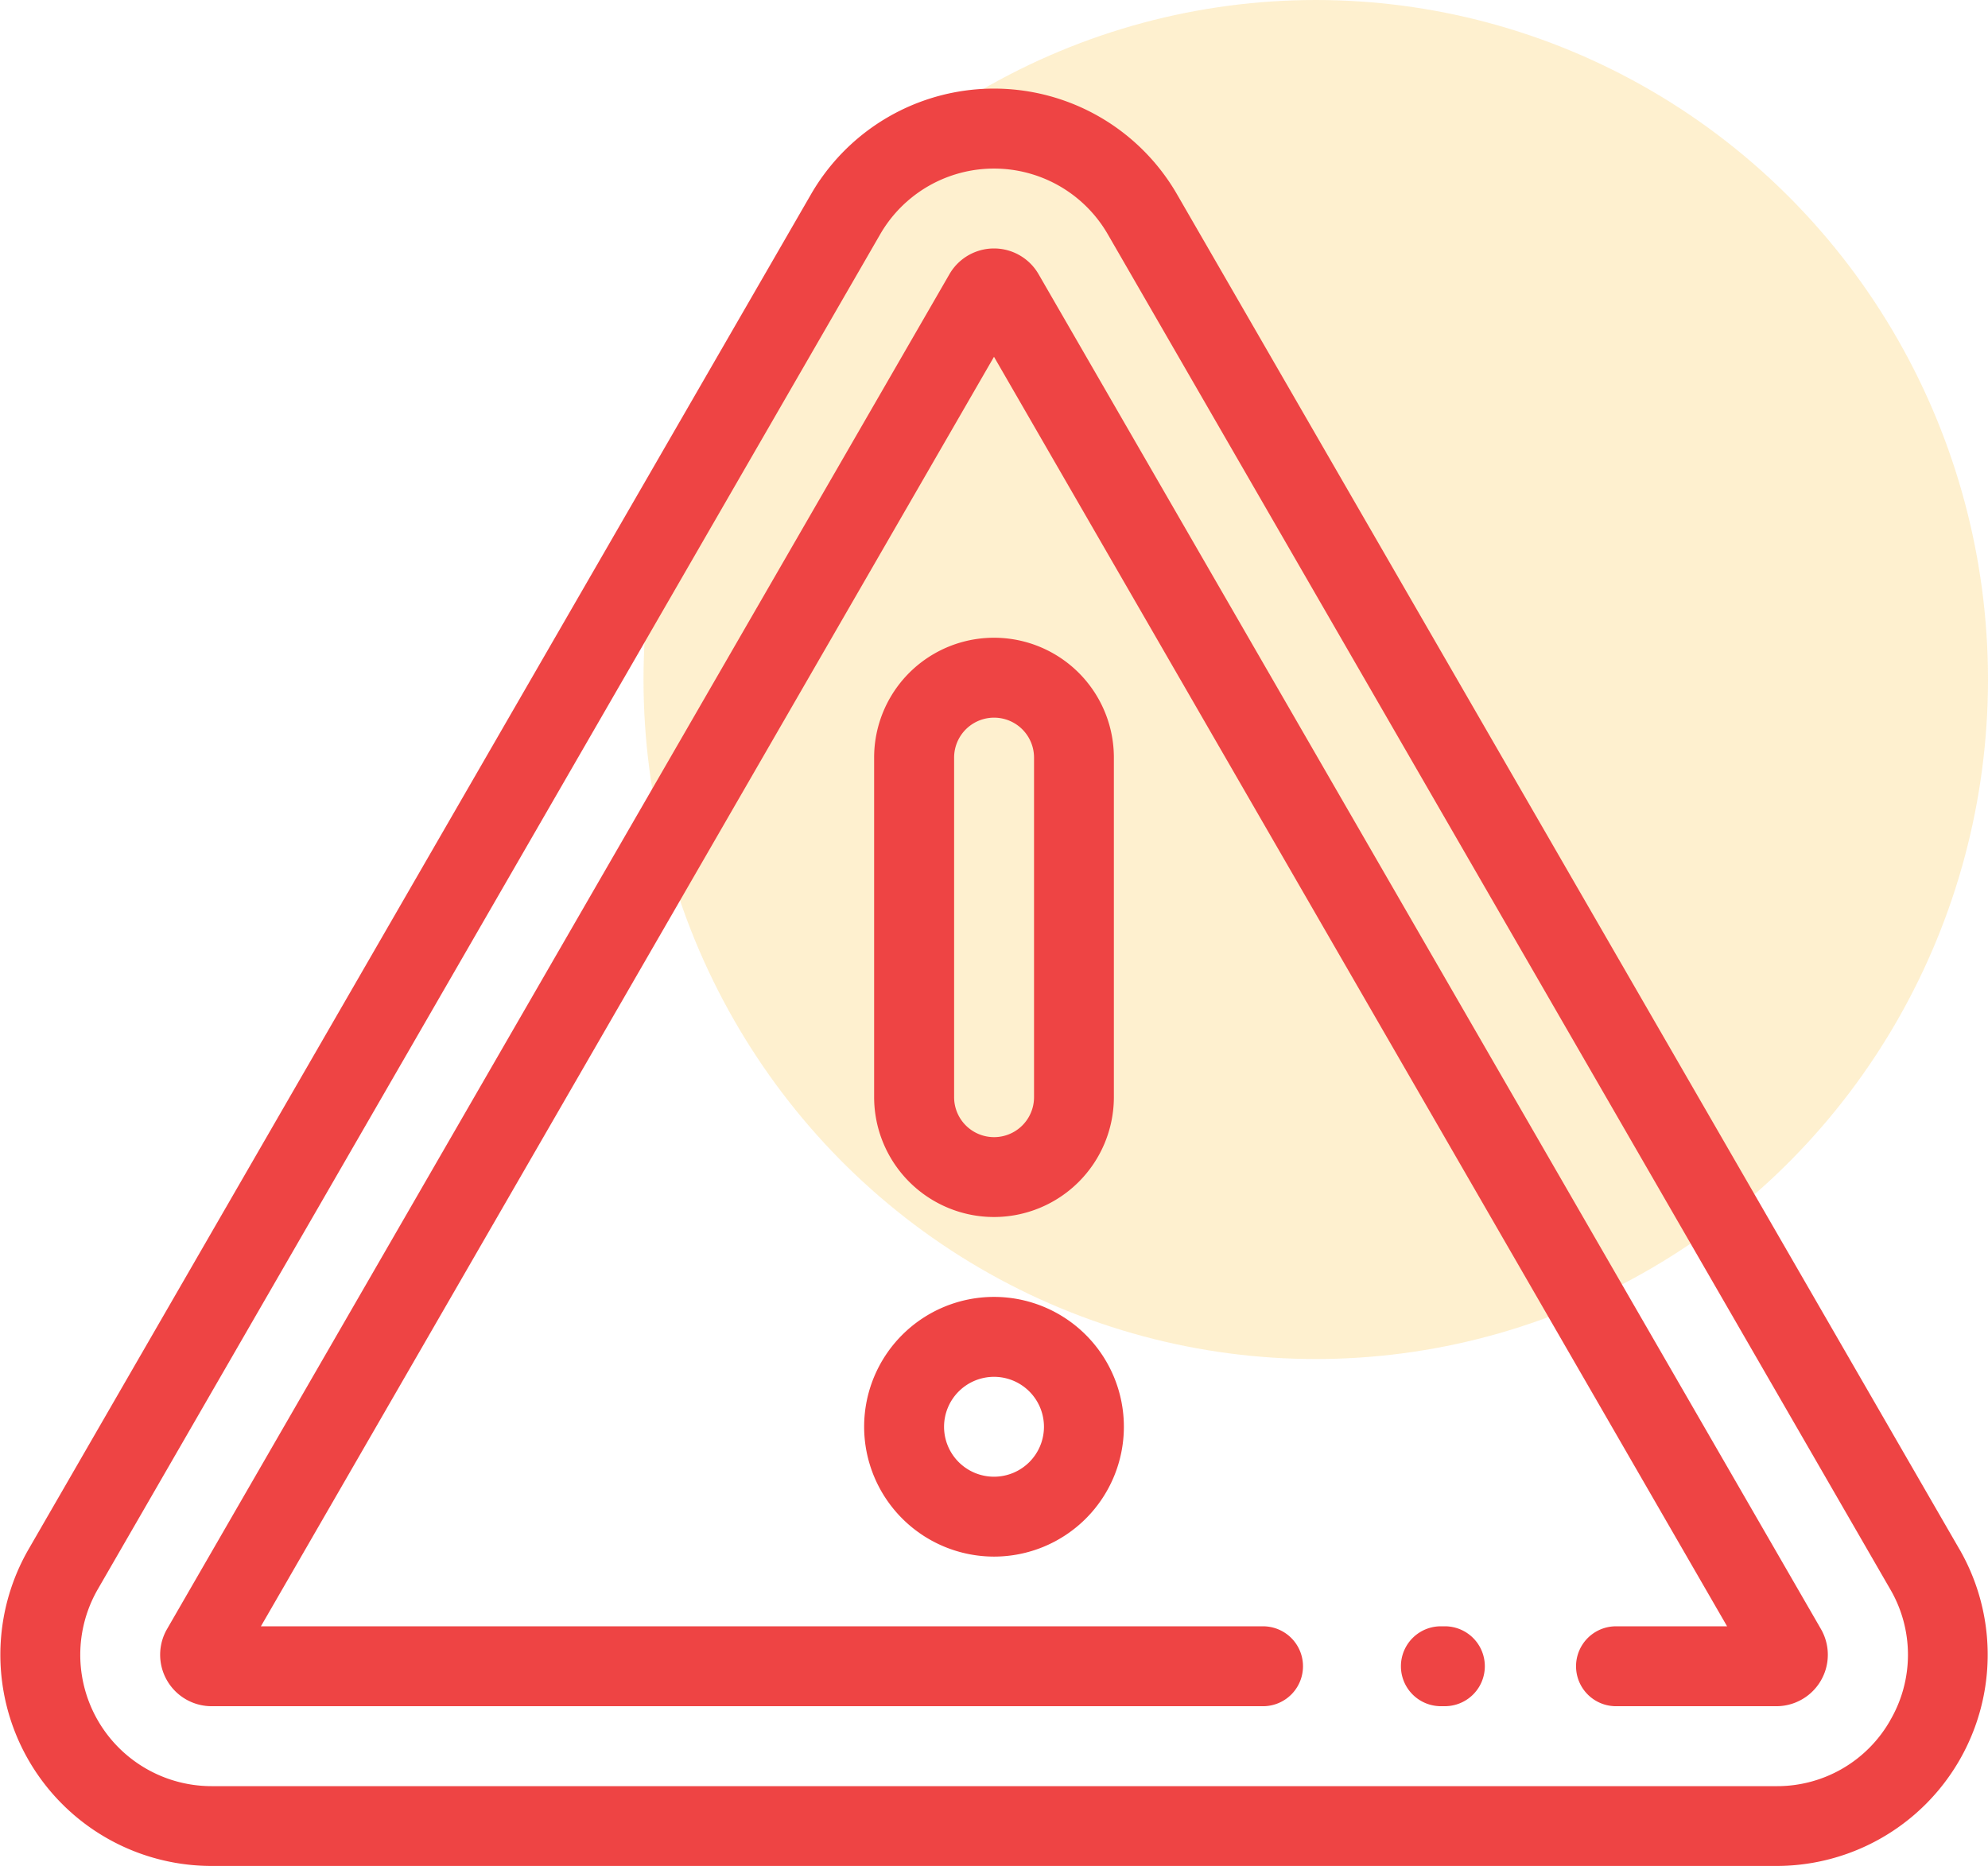 <svg xmlns="http://www.w3.org/2000/svg" width="134.555" height="126.32" viewBox="0 0 134.555 126.32">
  <g id="Group_362" data-name="Group 362" transform="translate(-0.026 0.544)">
    <ellipse id="Ellipse_20" data-name="Ellipse 20" cx="45.5" cy="46" rx="45.5" ry="46" transform="translate(43.581 -0.544)" fill="#fcb813" opacity="0.2"/>
    <g id="warning-error-svgrepo-com" transform="translate(0.026 -21.627)">
      <g id="Group_365" data-name="Group 365" transform="translate(0 27.083)">
        <g id="Group_364" data-name="Group 364">
          <path id="Path_462" data-name="Path 462" d="M132.617,125.952,79.663,34.233a14.3,14.3,0,0,0-24.77,0L1.939,125.952A14.3,14.3,0,0,0,14.324,147.4H120.232a14.3,14.3,0,0,0,12.385-21.452Zm-4.684,11.6a8.8,8.8,0,0,1-7.7,4.446H14.324a8.892,8.892,0,0,1-7.7-13.338L59.577,36.938a8.893,8.893,0,0,1,15.4,0l52.954,91.718A8.8,8.8,0,0,1,127.932,137.548Z" transform="translate(0 -27.083)" fill="#e44"/>
          <path id="Path_463" data-name="Path 463" d="M363.773,423.172h-.27a2.7,2.7,0,1,0,0,5.409h.27a2.7,2.7,0,1,0,0-5.409Z" transform="translate(-265.979 -319.079)" fill="#e44"/>
          <path id="Path_464" data-name="Path 464" d="M100.651,69.99a3.483,3.483,0,0,0-6.034,0L41.661,161.709a3.483,3.483,0,0,0,3.018,5.222h71.164a2.7,2.7,0,0,0,0-5.409H48.015L97.633,75.581l49.618,85.941h-7.518a2.7,2.7,0,1,0,0,5.409h10.854a3.483,3.483,0,0,0,3.016-5.225Z" transform="translate(-30.356 -57.428)" fill="#e44"/>
          <path id="Path_465" data-name="Path 465" d="M231.345,355.907a8.79,8.79,0,1,0-8.79-8.79A8.8,8.8,0,0,0,231.345,355.907Zm0-12.17a3.381,3.381,0,1,1-3.381,3.381A3.384,3.384,0,0,1,231.345,343.737Z" transform="translate(-164.067 -256.532)" fill="#e44"/>
          <path id="Path_466" data-name="Path 466" d="M233.242,207.742a8.123,8.123,0,0,0,8.113-8.113V176.641a8.113,8.113,0,1,0-16.227,0v22.988A8.122,8.122,0,0,0,233.242,207.742Zm-2.7-31.1a2.7,2.7,0,1,1,5.409,0v22.988a2.7,2.7,0,0,1-5.409,0Z" transform="translate(-165.964 -131.355)" fill="#e44"/>
        </g>
      </g>
    </g>
  </g>
</svg>
